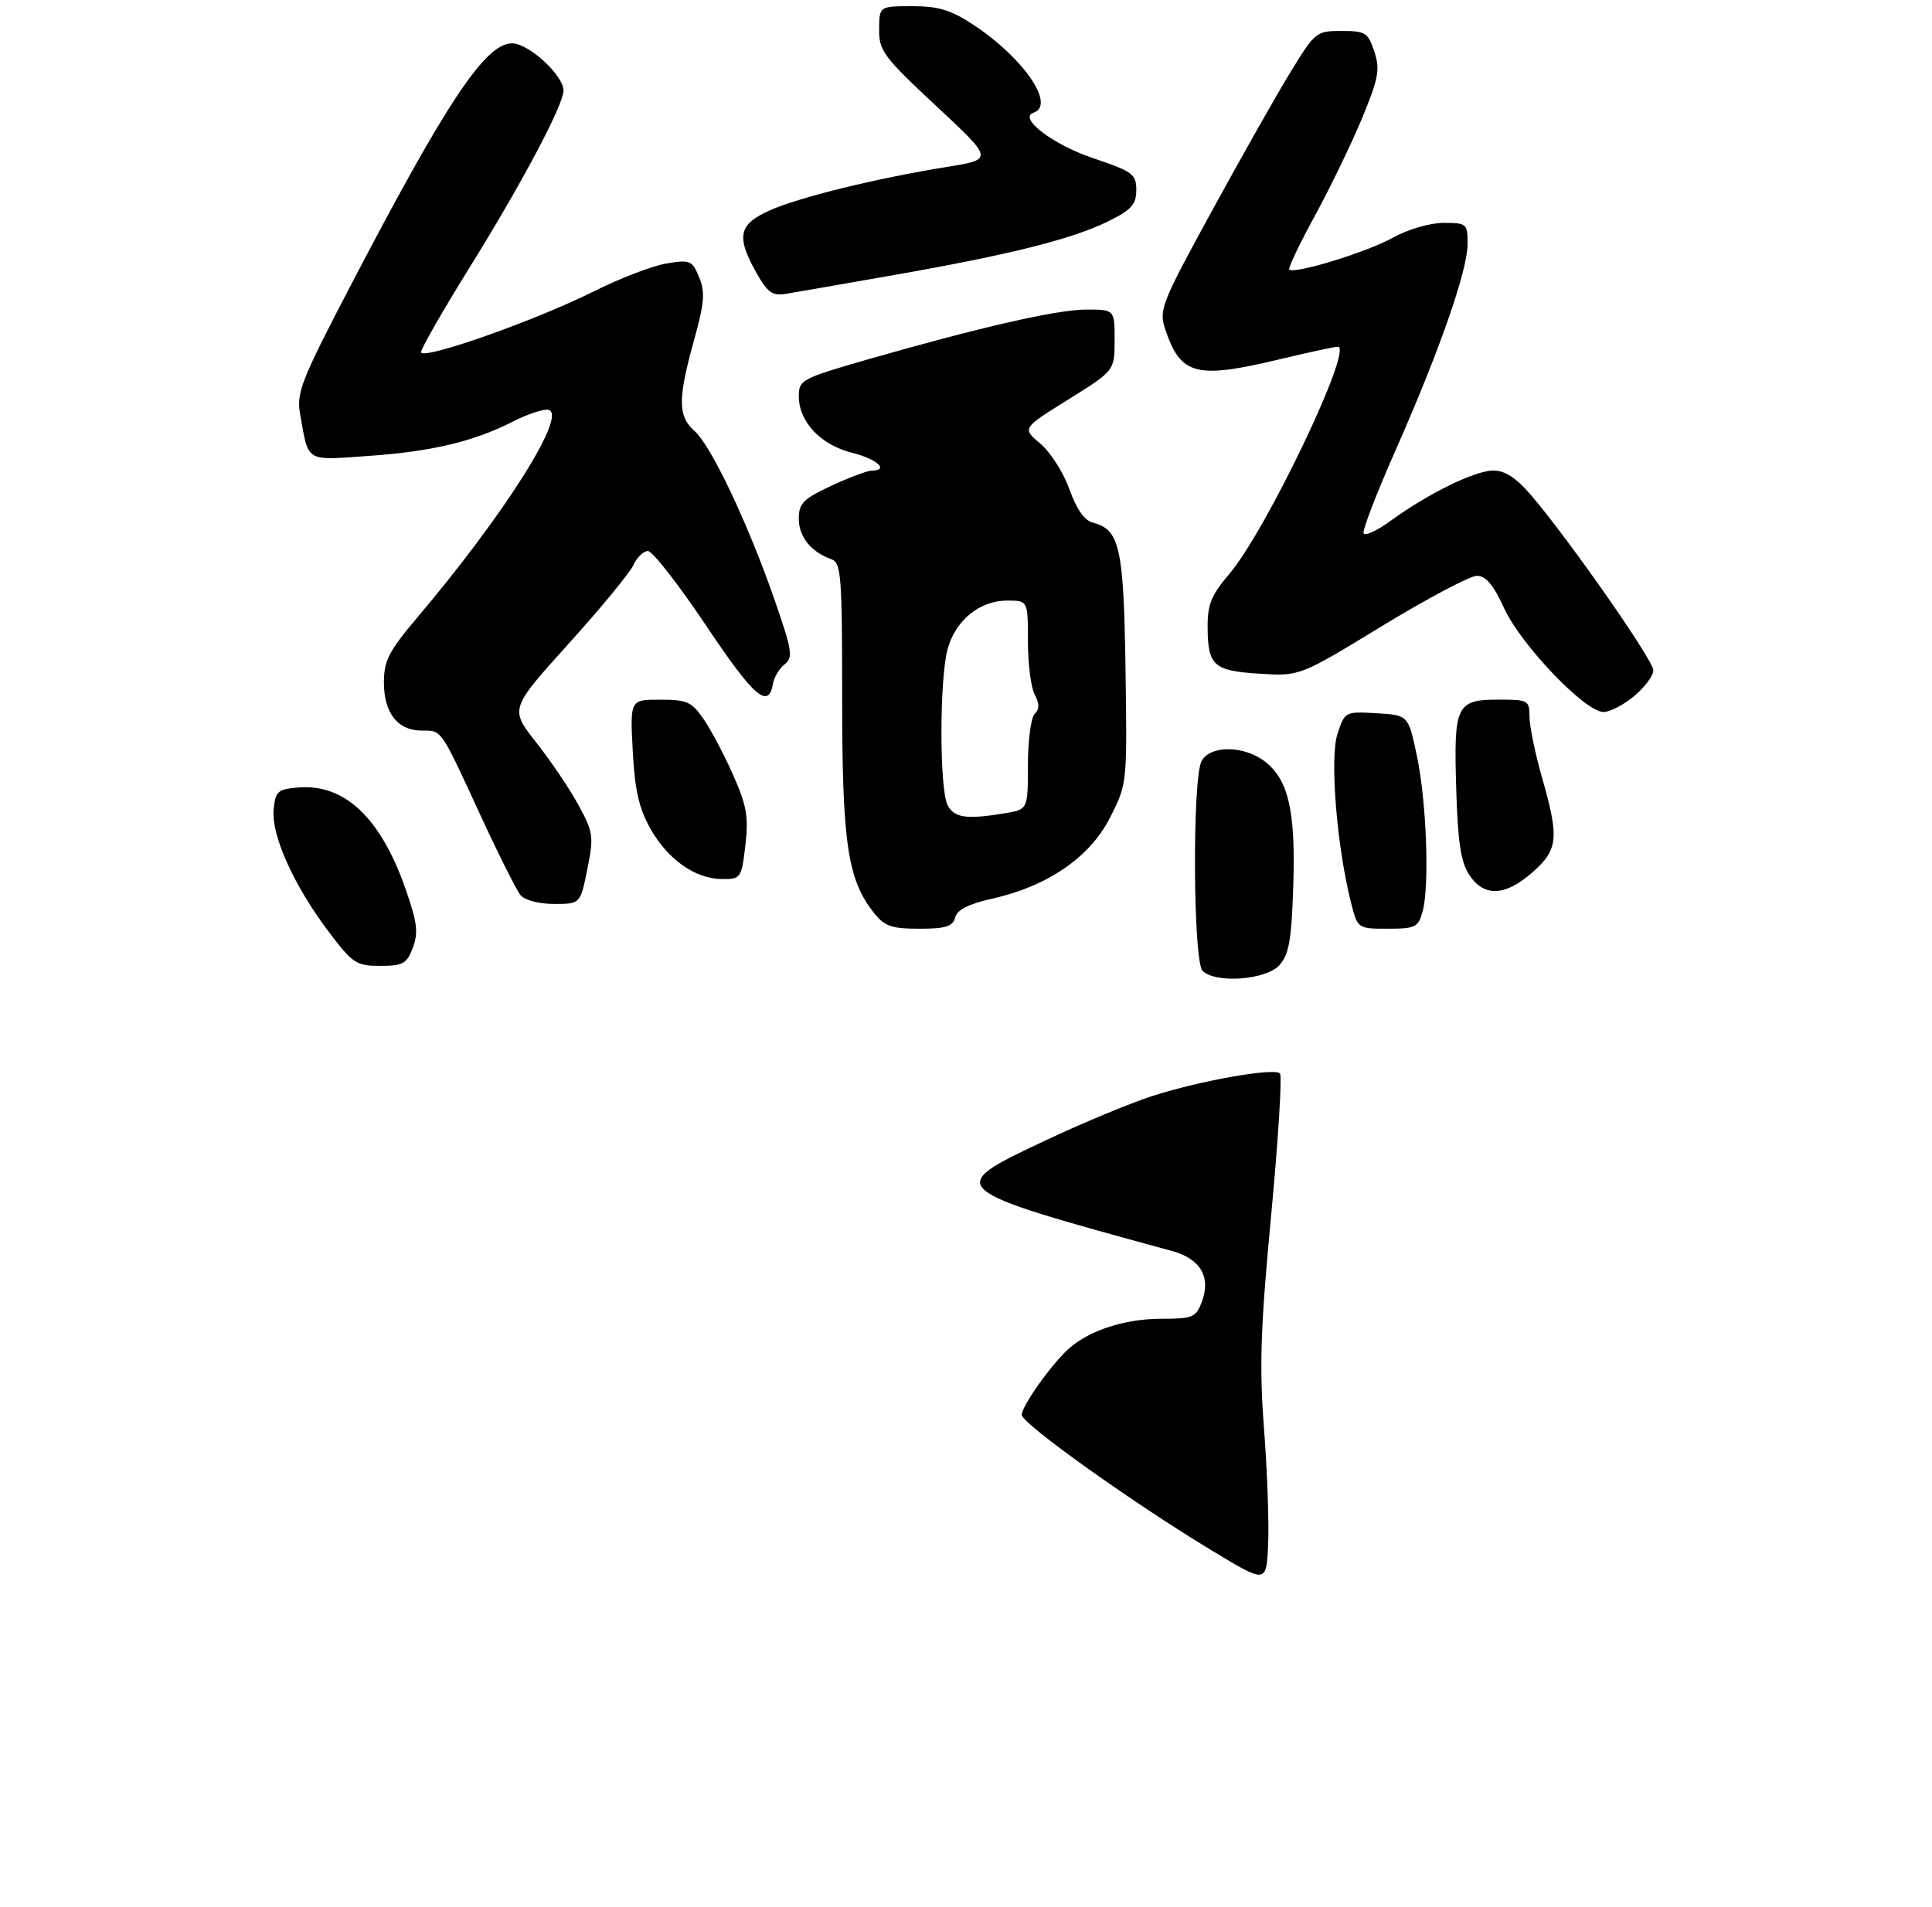 <?xml version="1.0" encoding="UTF-8" standalone="no"?>
<!DOCTYPE svg PUBLIC "-//W3C//DTD SVG 1.1//EN" "http://www.w3.org/Graphics/SVG/1.1/DTD/svg11.dtd" >
<svg xmlns="http://www.w3.org/2000/svg" xmlns:xlink="http://www.w3.org/1999/xlink" version="1.1" viewBox="0 0 312 308">
 <g >
 <path fill="currentColor"
d=" M 206.60 155.90 C 208.16 154.17 208.56 151.90 208.85 143.19 C 209.24 131.08 208.11 126.02 204.34 123.05 C 200.95 120.38 195.43 120.32 194.04 122.93 C 192.53 125.75 192.67 155.27 194.20 156.80 C 196.28 158.88 204.43 158.29 206.60 155.90 Z  M 66.67 153.06 C 67.59 150.64 67.38 148.97 65.47 143.51 C 61.47 132.08 55.64 126.57 48.19 127.19 C 44.83 127.47 44.47 127.79 44.19 130.77 C 43.79 134.89 47.46 143.04 53.03 150.42 C 56.96 155.62 57.52 156.00 61.40 156.00 C 65.09 156.00 65.69 155.66 66.67 153.06 Z  M 154.24 148.19 C 154.57 146.94 156.41 146.00 160.22 145.15 C 169.21 143.14 176.02 138.45 179.27 132.04 C 182.03 126.58 182.03 126.55 181.76 108.04 C 181.47 88.38 180.83 85.52 176.47 84.41 C 175.13 84.07 173.84 82.22 172.70 79.02 C 171.75 76.35 169.64 73.03 168.01 71.66 C 165.05 69.17 165.05 69.17 172.53 64.52 C 180.00 59.86 180.00 59.86 180.00 54.93 C 180.00 50.00 180.00 50.00 175.43 50.00 C 170.68 50.00 158.16 52.87 139.75 58.16 C 129.46 61.13 129.00 61.38 129.00 63.99 C 129.00 68.11 132.51 71.85 137.58 73.12 C 141.65 74.15 143.67 75.99 140.75 76.01 C 140.06 76.02 137.14 77.12 134.25 78.46 C 129.69 80.59 129.00 81.29 129.00 83.80 C 129.00 86.70 130.98 89.16 134.25 90.32 C 135.84 90.88 136.00 92.88 136.00 112.79 C 136.00 136.07 136.87 142.03 141.07 147.36 C 142.85 149.62 143.91 150.00 148.46 150.00 C 152.74 150.00 153.86 149.65 154.24 148.19 Z  M 229.73 147.25 C 230.88 143.14 230.37 129.38 228.80 122.00 C 227.42 115.50 227.42 115.50 222.30 115.20 C 217.22 114.90 217.18 114.93 215.99 118.53 C 214.73 122.35 215.86 136.58 218.15 145.68 C 219.24 150.00 219.24 150.00 224.10 150.00 C 228.55 150.00 229.03 149.77 229.73 147.25 Z  M 94.85 140.37 C 95.91 135.10 95.82 134.44 93.42 130.03 C 92.01 127.43 88.93 122.88 86.59 119.91 C 82.33 114.50 82.33 114.50 91.79 104.01 C 97.00 98.25 101.72 92.51 102.29 91.26 C 102.86 90.02 103.91 89.00 104.64 89.00 C 105.37 89.00 109.60 94.43 114.04 101.06 C 121.78 112.61 124.10 114.62 124.83 110.42 C 125.02 109.36 125.87 107.95 126.72 107.29 C 128.11 106.21 127.93 105.06 125.05 96.79 C 120.79 84.52 114.83 71.96 112.15 69.60 C 109.47 67.22 109.45 64.44 112.05 55.06 C 113.76 48.91 113.90 47.17 112.90 44.77 C 111.78 42.05 111.45 41.92 107.60 42.56 C 105.35 42.94 100.09 44.96 95.92 47.05 C 86.44 51.80 68.00 58.29 68.00 56.87 C 68.00 56.29 71.54 50.12 75.86 43.16 C 84.28 29.61 91.00 16.94 91.00 14.63 C 91.00 12.16 85.38 7.00 82.68 7.00 C 78.37 7.00 72.05 16.52 56.37 46.61 C 48.69 61.34 47.86 63.46 48.45 66.78 C 49.86 74.78 49.20 74.36 59.36 73.65 C 69.69 72.94 76.51 71.32 82.83 68.09 C 85.20 66.88 87.79 66.02 88.56 66.19 C 91.72 66.88 81.53 83.02 67.33 99.81 C 62.77 105.20 62.00 106.71 62.00 110.23 C 62.00 115.16 64.22 118.00 68.10 118.00 C 71.40 118.00 71.07 117.53 77.66 131.83 C 80.54 138.06 83.42 143.80 84.06 144.58 C 84.75 145.40 87.04 146.00 89.48 146.00 C 93.72 146.00 93.72 146.00 94.85 140.37 Z  M 247.47 140.90 C 251.64 137.23 251.82 135.38 249.00 125.50 C 247.90 121.65 247.00 117.27 247.00 115.75 C 247.00 113.13 246.78 113.00 242.12 113.00 C 235.17 113.00 234.76 113.84 235.16 127.26 C 235.42 136.02 235.90 139.21 237.27 141.30 C 239.64 144.91 243.05 144.78 247.47 140.90 Z  M 120.37 136.54 C 120.90 131.97 120.59 130.13 118.45 125.29 C 117.05 122.10 114.91 118.04 113.70 116.26 C 111.73 113.35 111.00 113.01 106.62 113.01 C 101.75 113.00 101.75 113.00 102.18 121.27 C 102.51 127.58 103.19 130.56 105.01 133.80 C 107.83 138.82 112.28 141.96 116.61 141.98 C 119.64 142.00 119.74 141.85 120.37 136.54 Z  M 263.92 112.41 C 265.62 110.99 267.00 109.12 267.00 108.26 C 267.00 106.65 253.39 87.15 247.30 80.03 C 244.86 77.18 243.06 76.00 241.16 76.00 C 238.20 76.00 230.64 79.70 224.51 84.16 C 222.32 85.76 220.38 86.63 220.20 86.11 C 220.03 85.58 222.33 79.60 225.33 72.82 C 232.44 56.74 237.00 43.69 237.00 39.42 C 237.00 36.12 236.87 36.00 233.13 36.00 C 230.90 36.00 227.39 37.03 224.88 38.42 C 220.67 40.75 209.00 44.33 208.20 43.53 C 207.99 43.32 209.87 39.37 212.39 34.76 C 214.90 30.14 218.33 23.05 220.00 19.00 C 222.64 12.60 222.89 11.21 221.94 8.32 C 220.93 5.26 220.51 5.00 216.65 5.00 C 212.55 5.00 212.37 5.15 208.34 11.75 C 206.07 15.46 200.36 25.56 195.64 34.20 C 187.52 49.07 187.13 50.07 188.18 53.20 C 190.67 60.63 193.14 61.27 206.81 57.99 C 211.39 56.90 215.54 56.00 216.05 56.00 C 218.67 56.00 204.42 85.81 198.50 92.73 C 195.66 96.05 195.00 97.63 195.02 101.16 C 195.04 107.52 195.93 108.34 203.37 108.81 C 209.88 109.23 209.88 109.23 223.19 101.11 C 230.52 96.65 237.41 93.00 238.51 93.00 C 239.95 93.00 241.18 94.47 242.91 98.25 C 245.62 104.16 255.99 115.00 258.95 115.00 C 259.99 115.00 262.23 113.83 263.92 112.41 Z  M 144.50 44.40 C 163.21 41.11 173.21 38.60 179.00 35.73 C 182.73 33.88 183.50 33.02 183.50 30.70 C 183.50 28.12 182.94 27.70 176.54 25.55 C 170.00 23.35 164.37 19.04 166.91 18.20 C 170.52 16.99 165.35 9.41 157.28 4.06 C 153.57 1.61 151.60 1.00 147.33 1.00 C 142.00 1.00 142.00 1.00 141.97 4.75 C 141.95 8.20 142.67 9.18 151.19 17.12 C 160.44 25.74 160.44 25.74 152.97 26.95 C 141.54 28.80 129.20 31.82 124.36 33.96 C 119.27 36.21 118.84 38.17 122.15 44.06 C 123.95 47.25 124.74 47.82 126.90 47.46 C 128.33 47.23 136.25 45.85 144.50 44.40 Z  M 195.75 250.46 C 182.96 242.74 165.00 229.92 165.00 228.52 C 165.00 227.08 169.87 220.24 172.64 217.79 C 175.95 214.86 181.71 213.00 187.49 213.00 C 192.62 213.00 193.13 212.79 194.08 210.28 C 195.60 206.29 193.87 203.31 189.29 202.06 C 152.40 191.97 152.39 191.96 168.70 184.26 C 174.64 181.45 182.43 178.21 186.00 177.05 C 193.64 174.57 205.75 172.42 206.70 173.37 C 207.07 173.73 206.43 184.04 205.28 196.27 C 203.55 214.63 203.35 220.66 204.14 230.92 C 204.66 237.75 204.95 246.13 204.79 249.54 C 204.50 255.75 204.50 255.75 195.75 250.46 Z  M 153.04 130.07 C 151.70 127.57 151.70 109.61 153.04 104.80 C 154.32 100.17 158.23 97.00 162.63 97.00 C 166.00 97.00 166.00 97.00 166.00 103.57 C 166.00 107.18 166.49 111.05 167.09 112.17 C 167.88 113.65 167.88 114.52 167.09 115.31 C 166.49 115.91 166.00 119.63 166.00 123.57 C 166.00 130.74 166.00 130.74 162.25 131.36 C 156.09 132.38 154.12 132.10 153.04 130.07 Z "/>
</g>
</svg>